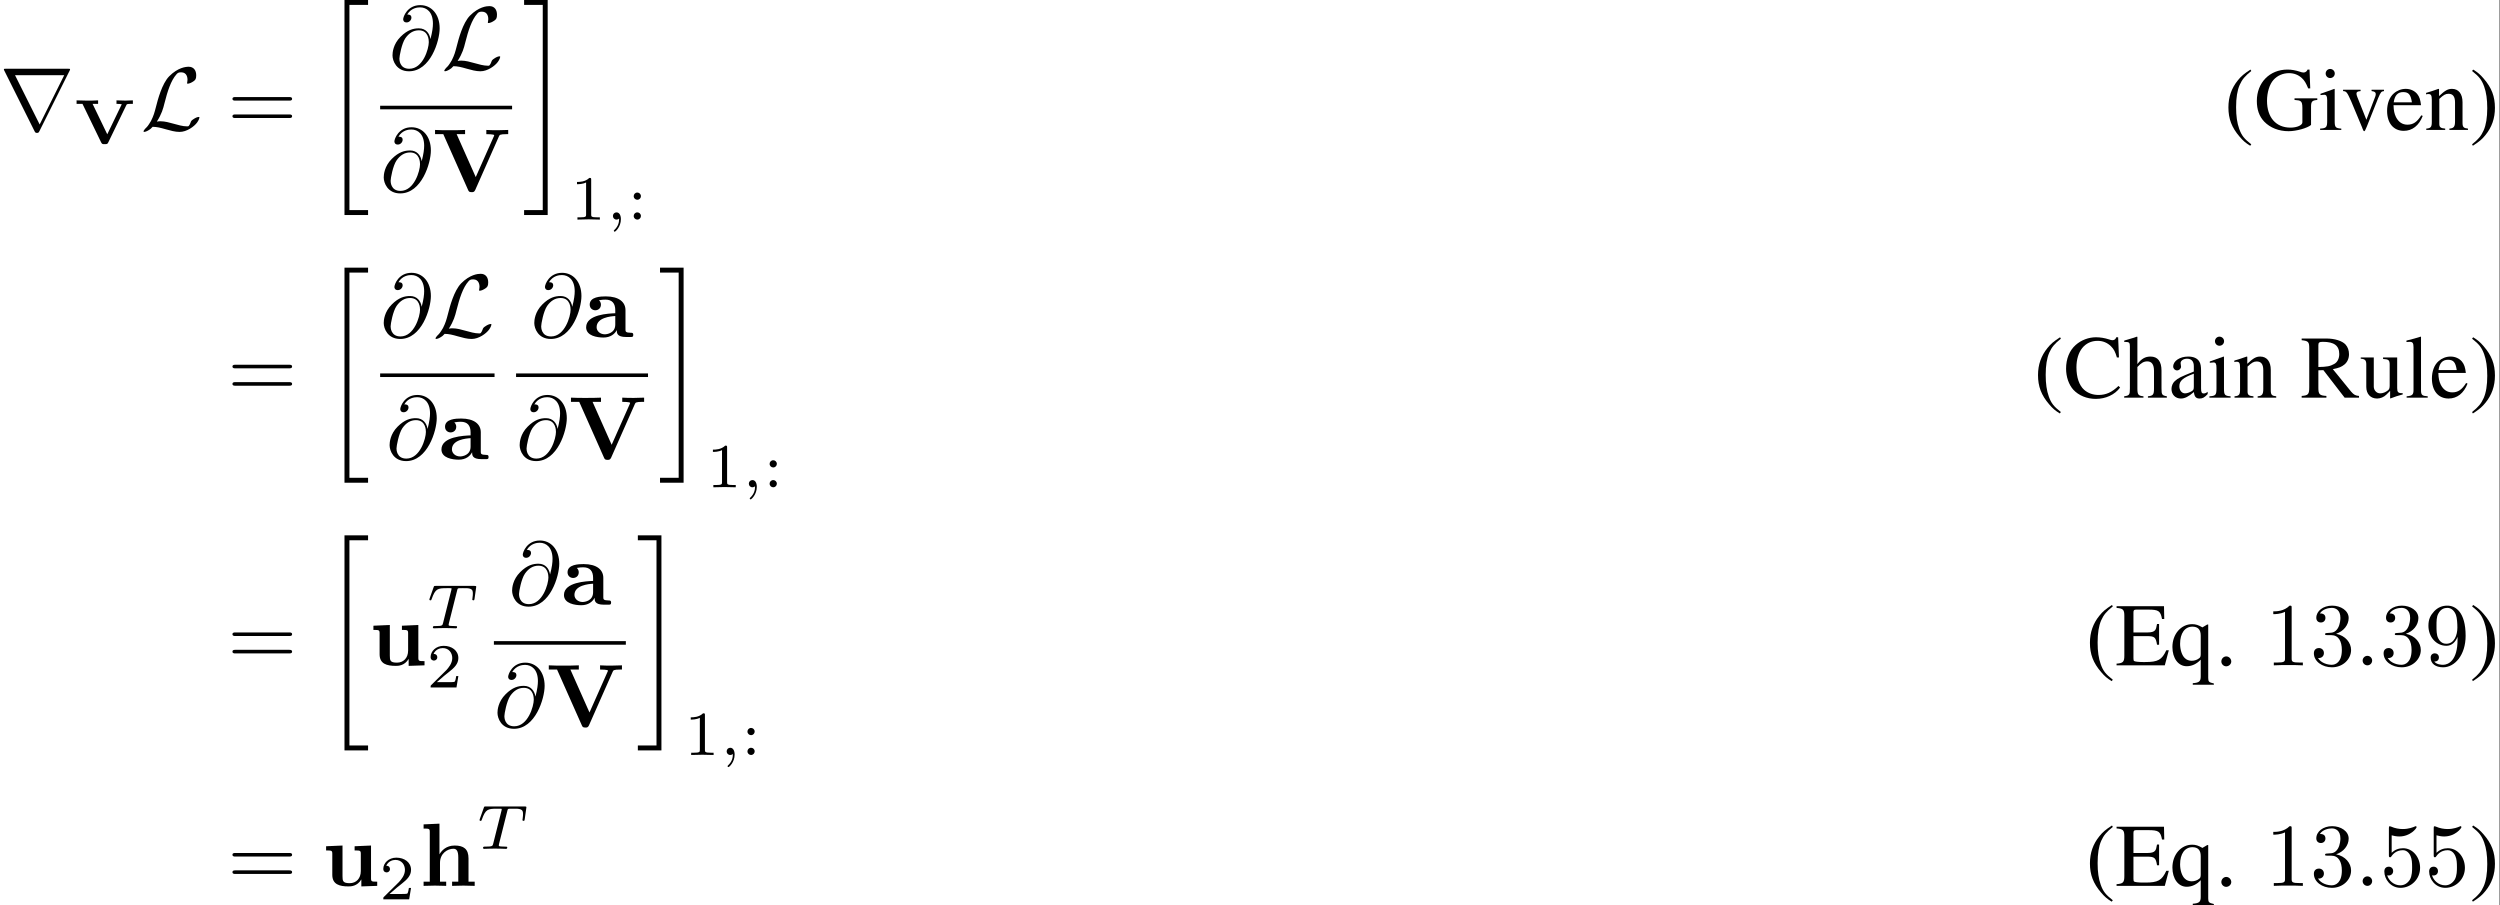 <?xml version='1.0' encoding='UTF-8'?>
<!-- This file was generated by dvisvgm 2.11.1 -->
<svg version='1.1' xmlns='http://www.w3.org/2000/svg' xmlns:xlink='http://www.w3.org/1999/xlink' width='647.637pt' height='234.55pt' viewBox='443.443 47.723 647.637 234.55'>
<rect x="443.443" y="47.723" width="647.637" height="234.55" fill="#808080" stroke="none"/>
<defs>
<path id='g5-58' d='M1.913-.528C1.913-.817 1.674-1.056 1.385-1.056S.857-.817 .857-.528S1.096 0 1.385 0S1.913-.239 1.913-.528Z'/>
<path id='g5-64' d='M4.613-3.377C4.513-3.995 4.105-4.553 3.328-4.553C2.72-4.553 2.072-4.394 1.295-3.616C.468-2.79 .399-1.863 .399-1.554C.399-.936 .837 .219 2.232 .219C4.603 .219 5.639-3.128 5.639-4.553C5.639-6.137 4.712-7.133 3.487-7.133C2.042-7.133 1.584-5.838 1.584-5.559C1.584-5.42 1.664-5.21 1.963-5.21C2.291-5.21 2.501-5.509 2.501-5.738C2.501-6.087 2.192-6.087 2.032-6.087C2.471-6.824 3.178-6.884 3.467-6.884C4.194-6.884 4.892-6.366 4.892-5.081C4.892-4.692 4.832-4.184 4.623-3.377H4.613ZM2.262-.06C1.166-.06 1.166-1.086 1.166-1.186C1.166-1.455 1.415-2.849 1.823-3.447C2.222-4.015 2.71-4.334 3.328-4.334C4.413-4.334 4.433-3.218 4.433-3.019C4.433-2.301 3.796-.06 2.262-.06Z'/>
<path id='g9-20' d='M2.491 23.502H5.111V22.954H3.039V.149H5.111V-.399H2.491V23.502Z'/>
<path id='g9-21' d='M2.212 22.954H.139V23.502H2.76V-.399H.139V.149H2.212V22.954Z'/>
<path id='g6-59' d='M1.471-.112C1.471 .272 1.402 .718 .928 1.165C.9 1.193 .879 1.213 .879 1.248C.879 1.297 .934 1.346 .976 1.346C1.074 1.346 1.667 .788 1.667-.042C1.667-.474 1.499-.802 1.179-.802C.948-.802 .781-.621 .781-.404C.781-.181 .941 0 1.186 0C1.353 0 1.465-.112 1.471-.112Z'/>
<path id='g6-84' d='M3.389-4.219C3.438-4.421 3.452-4.442 3.605-4.456C3.64-4.463 3.884-4.463 4.024-4.463C4.449-4.463 4.631-4.463 4.805-4.407C5.119-4.31 5.133-4.108 5.133-3.857C5.133-3.745 5.133-3.654 5.084-3.292L5.07-3.215C5.07-3.145 5.119-3.11 5.189-3.11C5.293-3.11 5.307-3.173 5.321-3.285L5.509-4.617C5.509-4.714 5.426-4.714 5.3-4.714H1.011C.837-4.714 .823-4.714 .774-4.568L.335-3.333C.328-3.306 .3-3.243 .3-3.208C.3-3.18 .314-3.11 .418-3.11C.509-3.11 .523-3.145 .565-3.278C.969-4.394 1.2-4.463 2.26-4.463H2.552C2.762-4.463 2.769-4.456 2.769-4.394C2.769-4.387 2.769-4.352 2.741-4.247L1.82-.579C1.757-.321 1.736-.251 1.004-.251C.753-.251 .69-.251 .69-.098C.69-.077 .704 0 .809 0C1.004 0 1.213-.021 1.409-.021S1.813-.028 2.008-.028S2.441-.028 2.636-.021C2.824-.014 3.034 0 3.222 0C3.278 0 3.382 0 3.382-.153C3.382-.251 3.313-.251 3.096-.251C2.964-.251 2.824-.258 2.692-.265C2.455-.286 2.441-.314 2.441-.398C2.441-.446 2.441-.46 2.469-.558L3.389-4.219Z'/>
<path id='g7-49' d='M2.929-6.376C2.929-6.615 2.929-6.635 2.7-6.635C2.082-5.998 1.205-5.998 .887-5.998V-5.689C1.086-5.689 1.674-5.689 2.192-5.948V-.787C2.192-.428 2.162-.309 1.265-.309H.946V0C1.295-.03 2.162-.03 2.56-.03S3.826-.03 4.174 0V-.309H3.856C2.959-.309 2.929-.418 2.929-.787V-6.376Z'/>
<path id='g7-51' d='M2.889-3.507C3.706-3.776 4.284-4.473 4.284-5.26C4.284-6.077 3.407-6.635 2.451-6.635C1.445-6.635 .687-6.037 .687-5.28C.687-4.951 .907-4.762 1.196-4.762C1.504-4.762 1.704-4.981 1.704-5.27C1.704-5.768 1.235-5.768 1.086-5.768C1.395-6.257 2.052-6.386 2.411-6.386C2.819-6.386 3.367-6.167 3.367-5.27C3.367-5.151 3.347-4.573 3.088-4.134C2.79-3.656 2.451-3.626 2.202-3.616C2.122-3.606 1.883-3.587 1.813-3.587C1.733-3.577 1.664-3.567 1.664-3.467C1.664-3.357 1.733-3.357 1.903-3.357H2.341C3.158-3.357 3.527-2.68 3.527-1.704C3.527-.349 2.839-.06 2.401-.06C1.973-.06 1.225-.229 .877-.817C1.225-.767 1.534-.986 1.534-1.365C1.534-1.724 1.265-1.923 .976-1.923C.737-1.923 .418-1.783 .418-1.345C.418-.438 1.345 .219 2.431 .219C3.646 .219 4.553-.687 4.553-1.704C4.553-2.521 3.925-3.298 2.889-3.507Z'/>
<path id='g7-53' d='M4.473-2.002C4.473-3.188 3.656-4.184 2.58-4.184C2.102-4.184 1.674-4.025 1.315-3.676V-5.619C1.514-5.559 1.843-5.489 2.162-5.489C3.387-5.489 4.085-6.396 4.085-6.526C4.085-6.585 4.055-6.635 3.985-6.635C3.975-6.635 3.955-6.635 3.905-6.605C3.706-6.516 3.218-6.316 2.55-6.316C2.152-6.316 1.694-6.386 1.225-6.595C1.146-6.625 1.126-6.625 1.106-6.625C1.006-6.625 1.006-6.545 1.006-6.386V-3.437C1.006-3.258 1.006-3.178 1.146-3.178C1.215-3.178 1.235-3.208 1.275-3.268C1.385-3.427 1.753-3.965 2.56-3.965C3.078-3.965 3.328-3.507 3.407-3.328C3.567-2.959 3.587-2.57 3.587-2.072C3.587-1.724 3.587-1.126 3.347-.707C3.108-.319 2.74-.06 2.281-.06C1.554-.06 .986-.588 .817-1.176C.847-1.166 .877-1.156 .986-1.156C1.315-1.156 1.484-1.405 1.484-1.644S1.315-2.132 .986-2.132C.847-2.132 .498-2.062 .498-1.604C.498-.747 1.186 .219 2.301 .219C3.457 .219 4.473-.737 4.473-2.002Z'/>
<path id='g7-57' d='M3.656-3.168V-2.849C3.656-.518 2.62-.06 2.042-.06C1.873-.06 1.335-.08 1.066-.418C1.504-.418 1.584-.707 1.584-.877C1.584-1.186 1.345-1.335 1.126-1.335C.966-1.335 .667-1.245 .667-.857C.667-.189 1.205 .219 2.052 .219C3.337 .219 4.553-1.136 4.553-3.278C4.553-5.958 3.407-6.635 2.521-6.635C1.973-6.635 1.484-6.456 1.056-6.007C.648-5.559 .418-5.141 .418-4.394C.418-3.148 1.295-2.172 2.411-2.172C3.019-2.172 3.427-2.59 3.656-3.168ZM2.421-2.401C2.262-2.401 1.803-2.401 1.494-3.029C1.315-3.397 1.315-3.895 1.315-4.384C1.315-4.922 1.315-5.39 1.524-5.758C1.793-6.257 2.172-6.386 2.521-6.386C2.979-6.386 3.308-6.047 3.477-5.599C3.597-5.28 3.636-4.653 3.636-4.194C3.636-3.367 3.298-2.401 2.421-2.401Z'/>
<path id='g7-61' d='M6.844-3.258C6.994-3.258 7.183-3.258 7.183-3.457S6.994-3.656 6.854-3.656H.887C.747-3.656 .558-3.656 .558-3.457S.747-3.258 .897-3.258H6.844ZM6.854-1.325C6.994-1.325 7.183-1.325 7.183-1.524S6.994-1.724 6.844-1.724H.897C.747-1.724 .558-1.724 .558-1.524S.747-1.325 .887-1.325H6.854Z'/>
<path id='g8-49' d='M2.336-4.435C2.336-4.624 2.322-4.631 2.127-4.631C1.681-4.191 1.046-4.184 .76-4.184V-3.933C.928-3.933 1.388-3.933 1.771-4.129V-.572C1.771-.342 1.771-.251 1.074-.251H.809V0C.934-.007 1.792-.028 2.05-.028C2.267-.028 3.145-.007 3.299 0V-.251H3.034C2.336-.251 2.336-.342 2.336-.572V-4.435Z'/>
<path id='g8-50' d='M3.522-1.269H3.285C3.264-1.116 3.194-.704 3.103-.635C3.048-.593 2.511-.593 2.413-.593H1.13C1.862-1.241 2.106-1.437 2.525-1.764C3.041-2.176 3.522-2.608 3.522-3.271C3.522-4.115 2.783-4.631 1.89-4.631C1.025-4.631 .439-4.024 .439-3.382C.439-3.027 .739-2.992 .809-2.992C.976-2.992 1.179-3.11 1.179-3.361C1.179-3.487 1.13-3.731 .767-3.731C.983-4.226 1.458-4.38 1.785-4.38C2.483-4.38 2.845-3.836 2.845-3.271C2.845-2.664 2.413-2.183 2.19-1.932L.509-.272C.439-.209 .439-.195 .439 0H3.313L3.522-1.269Z'/>
<path id='g8-58' d='M1.527-2.601C1.527-2.845 1.332-3.006 1.13-3.006C.886-3.006 .725-2.81 .725-2.608C.725-2.364 .921-2.204 1.123-2.204C1.367-2.204 1.527-2.399 1.527-2.601ZM1.527-.398C1.527-.642 1.332-.802 1.13-.802C.886-.802 .725-.607 .725-.404C.725-.16 .921 0 1.123 0C1.367 0 1.527-.195 1.527-.398Z'/>
<path id='g0-86' d='M5.781-4.268C5.823-4.359 5.844-4.394 6.311-4.394H6.5V-4.784C6.395-4.777 5.907-4.756 5.67-4.756C5.405-4.756 4.714-4.784 4.679-4.784V-4.394C4.951-4.394 5.084-4.387 5.265-4.352L3.654-1.011L2.022-4.394H2.636V-4.784C2.267-4.756 1.736-4.756 1.36-4.756C1.025-4.756 .349-4.777 .244-4.784V-4.394H.9L2.971-.119C3.068 .084 3.159 .084 3.32 .084H3.424C3.654 .084 3.696 .035 3.773-.126L5.781-4.268Z'/>
<path id='g3-40' d='M2.928-6.71C2.194-6.233 1.896-5.975 1.529-5.519C.824-4.655 .476-3.662 .476-2.501C.476-1.241 .844-.268 1.717 .744C2.124 1.221 2.382 1.439 2.898 1.757L3.017 1.598C2.223 .973 1.945 .625 1.677-.119C1.439-.784 1.33-1.538 1.33-2.531C1.33-3.573 1.459-4.387 1.727-5.002C2.005-5.618 2.303-5.975 3.017-6.551L2.928-6.71Z'/>
<path id='g3-41' d='M.377 1.757C1.112 1.28 1.409 1.022 1.777 .566C2.481-.298 2.829-1.29 2.829-2.452C2.829-3.722 2.462-4.685 1.588-5.697C1.181-6.174 .923-6.392 .407-6.71L.288-6.551C1.082-5.925 1.35-5.578 1.628-4.834C1.866-4.169 1.975-3.414 1.975-2.422C1.975-1.39 1.846-.566 1.578 .04C1.3 .665 1.002 1.022 .288 1.598L.377 1.757Z'/>
<path id='g3-46' d='M1.241-.993C.943-.993 .695-.734 .695-.427C.695-.139 .943 .109 1.231 .109C1.538 .109 1.797-.139 1.797-.427C1.797-.734 1.538-.993 1.241-.993Z'/>
<path id='g3-67' d='M6.154-4.466L6.064-6.71H5.856C5.796-6.501 5.638-6.382 5.439-6.382C5.35-6.382 5.201-6.412 5.052-6.471C4.566-6.63 4.069-6.71 3.603-6.71C2.789-6.71 1.965-6.402 1.35-5.856C.655-5.241 .278-4.318 .278-3.226C.278-2.303 .576-1.449 1.082-.883C1.677-.238 2.591 .139 3.573 .139C4.695 .139 5.677-.318 6.283-1.122L6.104-1.3C5.37-.596 4.715-.298 3.891-.298C3.265-.298 2.71-.496 2.283-.873C1.737-1.36 1.429-2.253 1.429-3.355C1.429-5.151 2.352-6.313 3.792-6.313C4.357-6.313 4.873-6.104 5.27-5.707C5.588-5.39 5.737-5.112 5.925-4.466H6.154Z'/>
<path id='g3-69' d='M5.925-1.677H5.648C5.151-.605 4.724-.367 3.305-.367H3.037C2.551-.367 2.134-.417 2.064-.486C2.015-.516 1.995-.625 1.995-.794V-3.246H3.524C4.337-3.246 4.486-3.117 4.615-2.293H4.844V-4.595H4.615C4.546-4.189 4.506-4.04 4.397-3.901C4.268-3.732 3.99-3.653 3.524-3.653H1.995V-5.856C1.995-6.134 2.055-6.193 2.323-6.193H3.662C4.784-6.193 5.002-6.045 5.171-5.151H5.419L5.39-6.571H.119V-6.382C.854-6.322 .983-6.184 .983-5.489V-1.082C.983-.387 .844-.238 .119-.189V0H5.479L5.925-1.677Z'/>
<path id='g3-71' d='M7.037-3.514H4.506V-3.335C4.933-3.305 5.052-3.275 5.171-3.196C5.32-3.107 5.38-2.878 5.38-2.452V-.844C5.38-.526 4.774-.258 4.059-.258C2.442-.258 1.449-1.39 1.449-3.236C1.449-4.169 1.727-5.072 2.164-5.558S3.216-6.313 3.891-6.313C4.447-6.313 4.933-6.124 5.32-5.767C5.618-5.489 5.777-5.221 6.025-4.615H6.253L6.174-6.71H5.955C5.896-6.521 5.717-6.382 5.509-6.382C5.409-6.382 5.251-6.412 5.072-6.481C4.625-6.63 4.169-6.71 3.722-6.71C1.737-6.71 .318-5.251 .318-3.226C.318-2.253 .586-1.509 1.141-.923C1.806-.238 2.759 .139 3.851 .139C4.705 .139 5.945-.208 6.342-.556V-2.571C6.342-3.156 6.461-3.285 7.037-3.335V-3.514Z'/>
<path id='g3-82' d='M6.541-.189C6.164-.218 5.965-.318 5.677-.655L3.633-3.166C4.298-3.295 4.595-3.414 4.923-3.682C5.241-3.94 5.429-4.357 5.429-4.824C5.429-5.251 5.3-5.618 5.042-5.906C4.665-6.313 3.841-6.571 2.908-6.571H.169V-6.382C.913-6.303 1.012-6.193 1.012-5.489V-1.191C1.012-.367 .913-.248 .169-.189V0H2.918V-.189C2.154-.238 2.025-.367 2.025-1.082V-3.037L2.581-3.057L4.943 0H6.541V-.189ZM2.025-5.846C2.025-6.124 2.134-6.203 2.531-6.203C3.772-6.203 4.347-5.777 4.347-4.844C4.347-4.347 4.139-3.93 3.782-3.742C3.325-3.484 2.978-3.424 2.025-3.404V-5.846Z'/>
<path id='g3-97' d='M4.387-.655C4.218-.516 4.099-.466 3.95-.466C3.722-.466 3.653-.605 3.653-1.042V-2.978C3.653-3.494 3.603-3.782 3.454-4.02C3.236-4.377 2.809-4.566 2.223-4.566C1.29-4.566 .556-4.079 .556-3.454C.556-3.226 .754-3.027 .983-3.027C1.221-3.027 1.429-3.226 1.429-3.444C1.429-3.484 1.419-3.533 1.409-3.603C1.39-3.692 1.38-3.772 1.38-3.841C1.38-4.109 1.697-4.327 2.094-4.327C2.581-4.327 2.849-4.04 2.849-3.504V-2.898C1.32-2.283 1.151-2.203 .725-1.826C.506-1.628 .367-1.29 .367-.963C.367-.337 .804 .099 1.409 .099C1.846 .099 2.253-.109 2.859-.625C2.908-.109 3.087 .099 3.494 .099C3.831 .099 4.04-.02 4.387-.397V-.655ZM2.849-1.221C2.849-.913 2.799-.824 2.591-.705C2.352-.566 2.074-.476 1.866-.476C1.519-.476 1.241-.814 1.241-1.241V-1.28C1.241-1.866 1.648-2.223 2.849-2.66V-1.221Z'/>
<path id='g3-101' d='M4.05-1.628C3.573-.873 3.146-.586 2.511-.586C1.945-.586 1.519-.873 1.231-1.439C1.052-1.816 .983-2.144 .963-2.749H4.02C3.94-3.394 3.841-3.682 3.593-4C3.295-4.357 2.839-4.566 2.323-4.566C1.826-4.566 1.36-4.387 .983-4.05C.516-3.643 .248-2.938 .248-2.124C.248-.754 .963 .099 2.104 .099C3.047 .099 3.792-.486 4.208-1.558L4.05-1.628ZM.983-3.067C1.092-3.841 1.429-4.208 2.035-4.208S2.878-3.93 3.007-3.067H.983Z'/>
<path id='g3-104' d='M1.558-3.404C1.975-3.861 2.273-4.03 2.66-4.03C3.156-4.03 3.404-3.672 3.404-2.978V-1.012C3.404-.337 3.305-.208 2.729-.149V0H4.834V-.149C4.298-.248 4.238-.328 4.238-1.012V-2.988C4.238-4.03 3.821-4.566 3.017-4.566C2.432-4.566 2.015-4.327 1.558-3.732V-6.749L1.509-6.779C1.171-6.66 .923-6.581 .367-6.422L.099-6.342V-6.184C.139-6.193 .169-6.193 .218-6.193C.645-6.193 .725-6.114 .725-5.687V-1.012C.725-.318 .665-.228 .089-.149V0H2.233V-.149C1.658-.208 1.558-.328 1.558-1.012V-3.404Z'/>
<path id='g3-105' d='M1.737-4.566L.199-4.02V-3.871L.278-3.881C.397-3.901 .526-3.911 .615-3.911C.854-3.911 .943-3.752 .943-3.315V-1.012C.943-.298 .844-.189 .159-.149V0H2.511V-.149C1.856-.199 1.777-.298 1.777-1.012V-4.536L1.737-4.566ZM1.27-6.779C1.002-6.779 .774-6.551 .774-6.273S.993-5.767 1.27-5.767C1.558-5.767 1.787-5.985 1.787-6.273C1.787-6.551 1.558-6.779 1.27-6.779Z'/>
<path id='g3-108' d='M.189-6.184H.248C.357-6.193 .476-6.203 .556-6.203C.873-6.203 .973-6.064 .973-5.598V-.864C.973-.328 .834-.199 .208-.149V0H2.551V-.149C1.926-.189 1.806-.288 1.806-.834V-6.759L1.767-6.779C1.251-6.61 .873-6.511 .189-6.342V-6.184Z'/>
<path id='g3-110' d='M.159-3.95C.218-3.98 .318-3.99 .427-3.99C.705-3.99 .794-3.841 .794-3.355V-.893C.794-.328 .685-.189 .179-.149V0H2.283V-.149C1.777-.189 1.628-.308 1.628-.665V-3.454C2.104-3.901 2.323-4.02 2.65-4.02C3.136-4.02 3.375-3.712 3.375-3.057V-.983C3.375-.357 3.246-.189 2.749-.149V0H4.814V-.149C4.327-.199 4.208-.318 4.208-.804V-3.077C4.208-4.01 3.772-4.566 3.037-4.566C2.581-4.566 2.273-4.397 1.598-3.762V-4.546L1.529-4.566C1.042-4.387 .705-4.278 .159-4.119V-3.95Z'/>
<path id='g3-113' d='M3.573-4.218C3.117-4.486 2.819-4.576 2.432-4.576C1.191-4.576 .238-3.464 .238-2.035C.238-.784 .893 .099 1.826 .099C2.402 .099 2.948-.159 3.385-.635V1.231C3.385 1.787 3.206 1.935 2.501 1.985V2.154H4.844V2.015C4.298 1.896 4.218 1.816 4.218 1.399V-4.536H4.109L3.573-4.218ZM3.385-1.261C3.385-1.022 3.345-.893 3.246-.814C3.027-.625 2.7-.506 2.392-.506S1.816-.605 1.618-.804C1.3-1.092 1.092-1.737 1.092-2.392C1.092-3.563 1.618-4.298 2.462-4.298C3.077-4.298 3.385-3.97 3.385-3.305V-1.261Z'/>
<path id='g3-117' d='M4.754-.496H4.705C4.248-.496 4.139-.605 4.139-1.062V-4.466H2.571V-4.298C3.186-4.268 3.305-4.169 3.305-3.672V-1.34C3.305-1.062 3.256-.923 3.117-.814C2.849-.596 2.541-.476 2.243-.476C1.856-.476 1.538-.814 1.538-1.231V-4.466H.089V-4.327C.566-4.298 .705-4.149 .705-3.692V-1.191C.705-.407 1.181 .099 1.906 .099C2.273 .099 2.66-.06 2.928-.328L3.355-.754V.069L3.394 .089C3.891-.109 4.248-.218 4.754-.357V-.496Z'/>
<path id='g3-118' d='M4.734-4.466H3.355V-4.318C3.672-4.288 3.821-4.189 3.821-4C3.821-3.901 3.801-3.801 3.762-3.702L2.779-1.131L1.767-3.672C1.707-3.811 1.677-3.95 1.677-4.04C1.677-4.218 1.787-4.288 2.134-4.318V-4.466H.189V-4.318C.566-4.298 .635-4.198 1.092-3.176L2.283-.328C2.303-.268 2.332-.199 2.362-.119C2.422 .06 2.481 .139 2.541 .139S2.67 .01 2.819-.357L4.089-3.543C4.377-4.218 4.437-4.288 4.734-4.318V-4.466Z'/>
<path id='g1-86' d='M7.372-6.147C7.432-6.276 7.472-6.366 8.199-6.366H8.389V-6.834C8.01-6.824 7.532-6.804 7.263-6.804C6.864-6.804 6.346-6.804 5.958-6.834V-6.366C6.047-6.366 6.834-6.366 6.834-6.247C6.834-6.207 6.804-6.157 6.795-6.127L4.782-1.594L2.66-6.366H3.597V-6.834C3.218-6.804 2.262-6.804 1.833-6.804C1.445-6.804 .608-6.804 .259-6.834V-6.366H1.176L3.925-.179C4.005 0 4.045 .08 4.324 .08C4.483 .08 4.613 .08 4.722-.159L7.372-6.147Z'/>
<path id='g1-97' d='M3.726-.767C3.726-.458 3.726 0 4.762 0H5.24C5.44 0 5.559 0 5.559-.239C5.559-.468 5.43-.468 5.3-.468C4.692-.478 4.692-.608 4.692-.837V-2.979C4.692-3.866 3.985-4.513 2.501-4.513C1.933-4.513 .717-4.473 .717-3.597C.717-3.158 1.066-2.969 1.335-2.969C1.644-2.969 1.963-3.178 1.963-3.597C1.963-3.895 1.773-4.065 1.743-4.085C2.022-4.144 2.341-4.154 2.461-4.154C3.208-4.154 3.557-3.736 3.557-2.979V-2.64C2.849-2.61 .319-2.521 .319-1.076C.319-.12 1.554 .06 2.242 .06C3.039 .06 3.507-.349 3.726-.767ZM3.557-2.331V-1.385C3.557-.428 2.64-.299 2.391-.299C1.883-.299 1.484-.648 1.484-1.086C1.484-2.162 3.059-2.301 3.557-2.331Z'/>
<path id='g1-104' d='M1.136-.468H.448V0C.727-.01 1.325-.03 1.704-.03C2.092-.03 2.68-.01 2.959 0V-.468H2.271V-2.55C2.271-3.636 3.128-4.125 3.756-4.125C4.095-4.125 4.304-3.915 4.304-3.158V-.468H3.616V0C3.895-.01 4.493-.03 4.872-.03C5.26-.03 5.848-.01 6.127 0V-.468H5.44V-3.049C5.44-4.095 4.902-4.483 3.905-4.483C2.949-4.483 2.441-3.905 2.212-3.507V-6.914L.448-6.834V-6.366C1.066-6.366 1.136-6.366 1.136-5.978V-.468Z'/>
<path id='g1-117' d='M4.364-.717V.06L6.127 0V-.468C5.509-.468 5.44-.468 5.44-.857V-4.483L3.616-4.403V-3.935C4.234-3.935 4.304-3.935 4.304-3.547V-1.644C4.304-.827 3.796-.299 3.068-.299C2.301-.299 2.271-.548 2.271-1.086V-4.483L.448-4.403V-3.935C1.066-3.935 1.136-3.935 1.136-3.547V-1.225C1.136-.159 1.943 .06 2.929 .06C3.188 .06 3.905 .06 4.364-.717Z'/>
<path id='g4-76' d='M1.793-.927C2.331-1.763 2.501-2.401 2.63-2.929C2.979-4.304 3.357-5.499 3.975-6.187C4.095-6.316 4.174-6.406 4.493-6.406C5.181-6.406 5.2-5.719 5.2-5.579C5.2-5.4 5.151-5.26 5.151-5.21C5.151-5.141 5.21-5.141 5.22-5.141C5.38-5.141 5.649-5.25 5.898-5.43C6.077-5.569 6.167-5.669 6.167-6.077C6.167-6.615 5.888-7.024 5.33-7.024C5.011-7.024 4.134-6.944 3.158-5.958C2.361-5.141 1.893-3.347 1.704-2.6C1.524-1.913 1.445-1.604 1.146-1.006C1.076-.887 .817-.448 .677-.319C.408-.07 .309 .11 .309 .159C.309 .179 .329 .219 .399 .219C.438 .219 .648 .179 .907 .01C1.076-.09 1.096-.11 1.325-.349C1.823-.339 2.172-.249 2.8-.07C3.308 .07 3.816 .219 4.324 .219C5.131 .219 5.948-.389 6.267-.827C6.466-1.096 6.526-1.345 6.526-1.375C6.526-1.445 6.466-1.445 6.456-1.445C6.296-1.445 6.057-1.335 5.888-1.215C5.619-1.046 5.599-.986 5.539-.817C5.489-.658 5.43-.578 5.39-.518C5.31-.399 5.3-.399 5.151-.399C4.672-.399 4.174-.548 3.517-.727C3.238-.807 2.69-.966 2.192-.966C2.062-.966 1.923-.956 1.793-.927Z'/>
<path id='g4-114' d='M7.771-6.585C7.791-6.615 7.821-6.685 7.821-6.725C7.821-6.795 7.811-6.804 7.582-6.804H.707C.478-6.804 .468-6.795 .468-6.725C.468-6.685 .498-6.615 .518-6.585L3.875 .139C3.945 .269 3.975 .329 4.144 .329S4.344 .269 4.413 .139L7.771-6.585ZM1.704-6.087H7.173L4.443-.608L1.704-6.087Z'/>
</defs>
<g id='page1' transform='matrix(2.331 0 0 2.331 0 0)'>
<rect x='190.202' y='20.469' width='277.786' height='100.604' fill='#fff'/>
<use x='190.202' y='34.915' xlink:href='#g4-114'/>
<use x='198.504' y='36.41' xlink:href='#g0-86'/>
<use x='205.876' y='34.915' xlink:href='#g4-76'/>
<use x='215.515' y='34.915' xlink:href='#g7-61'/>
<use x='226.031' y='20.868' xlink:href='#g9-20'/>
<use x='233.459' y='28.176' xlink:href='#g5-64'/>
<use x='239.302' y='28.176' xlink:href='#g4-76'/>
<rect x='232.484' y='32.225' height='.398' width='14.664'/>
<use x='232.484' y='41.749' xlink:href='#g5-64'/>
<use x='238.327' y='41.749' xlink:href='#g1-86'/>
<use x='248.344' y='20.868' xlink:href='#g9-21'/>
<use x='253.602' y='44.878' xlink:href='#g8-49'/>
<use x='257.573' y='44.878' xlink:href='#g6-59'/>
<use x='259.939' y='44.878' xlink:href='#g8-58'/>
<use x='437.415' y='34.915' xlink:href='#g3-40'/>
<use x='440.732' y='34.915' xlink:href='#g3-71'/>
<use x='447.925' y='34.915' xlink:href='#g3-105'/>
<use x='450.446' y='34.915' xlink:href='#g3-118'/>
<use x='455.278' y='34.915' xlink:href='#g3-101'/>
<use x='459.701' y='34.915' xlink:href='#g3-110'/>
<use x='464.682' y='34.915' xlink:href='#g3-41'/>
<use x='215.515' y='64.665' xlink:href='#g7-61'/>
<use x='226.031' y='50.618' xlink:href='#g9-20'/>
<use x='232.484' y='57.925' xlink:href='#g5-64'/>
<use x='238.327' y='57.925' xlink:href='#g4-76'/>
<rect x='232.484' y='61.975' height='.398' width='12.714'/>
<use x='233.136' y='71.499' xlink:href='#g5-64'/>
<use x='238.978' y='71.499' xlink:href='#g1-97'/>
<use x='249.216' y='57.925' xlink:href='#g5-64'/>
<use x='255.058' y='57.925' xlink:href='#g1-97'/>
<rect x='247.59' y='61.975' height='.398' width='14.664'/>
<use x='247.59' y='71.499' xlink:href='#g5-64'/>
<use x='253.432' y='71.499' xlink:href='#g1-86'/>
<use x='263.449' y='50.618' xlink:href='#g9-21'/>
<use x='268.707' y='74.628' xlink:href='#g8-49'/>
<use x='272.678' y='74.628' xlink:href='#g6-59'/>
<use x='275.044' y='74.628' xlink:href='#g8-58'/>
<use x='416.255' y='64.665' xlink:href='#g3-40'/>
<use x='419.572' y='64.665' xlink:href='#g3-67'/>
<use x='426.217' y='64.665' xlink:href='#g3-104'/>
<use x='431.198' y='64.665' xlink:href='#g3-97'/>
<use x='435.622' y='64.665' xlink:href='#g3-105'/>
<use x='438.391' y='64.665' xlink:href='#g3-110'/>
<use x='445.863' y='64.665' xlink:href='#g3-82'/>
<use x='452.508' y='64.665' xlink:href='#g3-117'/>
<use x='457.49' y='64.665' xlink:href='#g3-108'/>
<use x='460.259' y='64.665' xlink:href='#g3-101'/>
<use x='464.683' y='64.665' xlink:href='#g3-41'/>
<use x='215.515' y='94.415' xlink:href='#g7-61'/>
<use x='226.031' y='80.367' xlink:href='#g9-20'/>
<use x='231.289' y='94.415' xlink:href='#g1-117'/>
<use x='237.654' y='90.301' xlink:href='#g6-84'/>
<use x='237.654' y='96.878' xlink:href='#g8-50'/>
<use x='246.751' y='87.675' xlink:href='#g5-64'/>
<use x='252.594' y='87.675' xlink:href='#g1-97'/>
<rect x='245.126' y='91.725' height='.398' width='14.664'/>
<use x='245.126' y='101.249' xlink:href='#g5-64'/>
<use x='250.968' y='101.249' xlink:href='#g1-86'/>
<use x='260.985' y='80.367' xlink:href='#g9-21'/>
<use x='266.243' y='104.378' xlink:href='#g8-49'/>
<use x='270.214' y='104.378' xlink:href='#g6-59'/>
<use x='272.58' y='104.378' xlink:href='#g8-58'/>
<use x='422.025' y='94.415' xlink:href='#g3-40'/>
<use x='425.342' y='94.415' xlink:href='#g3-69'/>
<use x='431.429' y='94.415' xlink:href='#g3-113'/>
<use x='436.411' y='94.415' xlink:href='#g3-46'/>
<use x='441.99' y='94.415' xlink:href='#g7-49'/>
<use x='446.971' y='94.415' xlink:href='#g7-51'/>
<use x='451.952' y='94.415' xlink:href='#g5-58'/>
<use x='454.72' y='94.415' xlink:href='#g7-51'/>
<use x='459.701' y='94.415' xlink:href='#g7-57'/>
<use x='464.683' y='94.415' xlink:href='#g3-41'/>
<use x='215.515' y='118.924' xlink:href='#g7-61'/>
<use x='226.031' y='118.924' xlink:href='#g1-117'/>
<use x='232.396' y='120.419' xlink:href='#g8-50'/>
<use x='236.865' y='118.924' xlink:href='#g1-104'/>
<use x='243.23' y='114.811' xlink:href='#g6-84'/>
<use x='422.025' y='118.924' xlink:href='#g3-40'/>
<use x='425.342' y='118.924' xlink:href='#g3-69'/>
<use x='431.429' y='118.924' xlink:href='#g3-113'/>
<use x='436.411' y='118.924' xlink:href='#g3-46'/>
<use x='441.99' y='118.924' xlink:href='#g7-49'/>
<use x='446.971' y='118.924' xlink:href='#g7-51'/>
<use x='451.952' y='118.924' xlink:href='#g5-58'/>
<use x='454.72' y='118.924' xlink:href='#g7-53'/>
<use x='459.701' y='118.924' xlink:href='#g7-53'/>
<use x='464.683' y='118.924' xlink:href='#g3-41'/>
</g>
</svg>